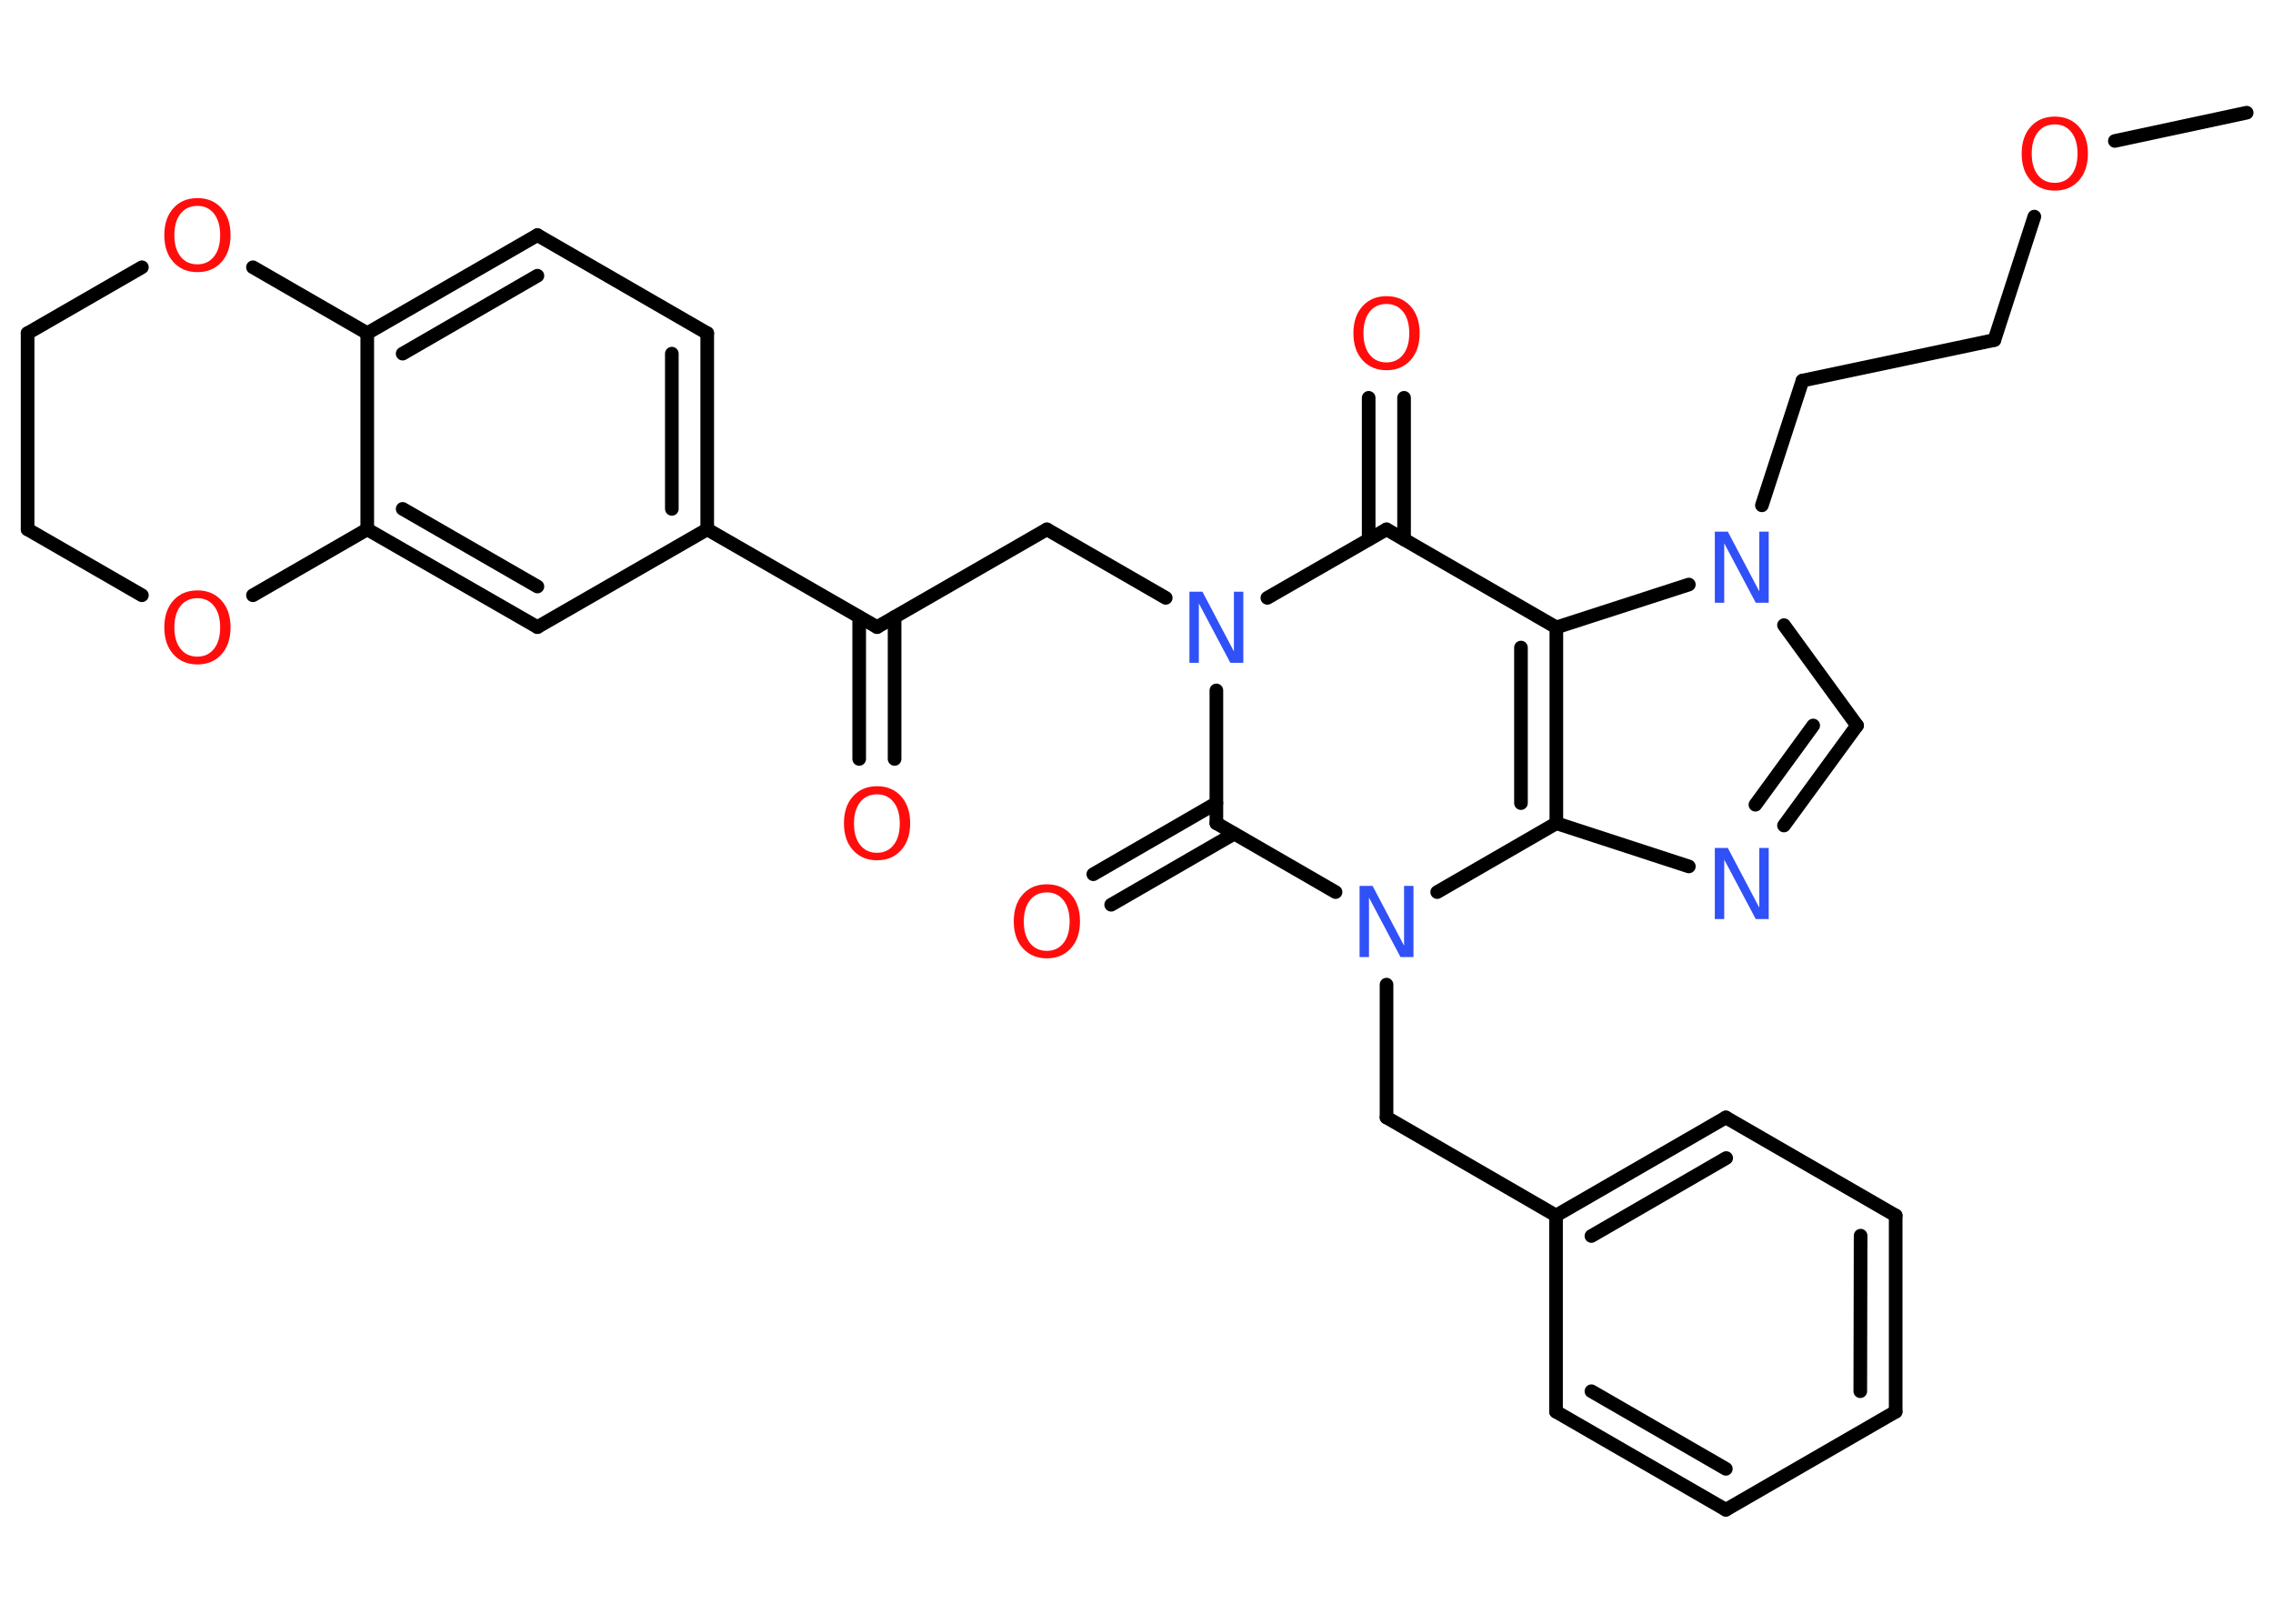 <?xml version='1.0' encoding='UTF-8'?>
<!DOCTYPE svg PUBLIC "-//W3C//DTD SVG 1.1//EN" "http://www.w3.org/Graphics/SVG/1.1/DTD/svg11.dtd">
<svg version='1.2' xmlns='http://www.w3.org/2000/svg' xmlns:xlink='http://www.w3.org/1999/xlink' width='70.0mm' height='50.0mm' viewBox='0 0 70.0 50.0'>
  <desc>Generated by the Chemistry Development Kit (http://github.com/cdk)</desc>
  <g stroke-linecap='round' stroke-linejoin='round' stroke='#000000' stroke-width='.42' fill='#FF0D0D'>
    <rect x='.0' y='.0' width='70.0' height='50.0' fill='#FFFFFF' stroke='none'/>
    <g id='mol1' class='mol'>
      <line id='mol1bnd1' class='bond' x1='69.19' y1='3.47' x2='65.13' y2='4.34'/>
      <line id='mol1bnd2' class='bond' x1='62.65' y1='6.67' x2='61.42' y2='10.47'/>
      <line id='mol1bnd3' class='bond' x1='61.42' y1='10.47' x2='55.51' y2='11.72'/>
      <line id='mol1bnd4' class='bond' x1='55.51' y1='11.72' x2='54.26' y2='15.56'/>
      <line id='mol1bnd5' class='bond' x1='54.94' y1='19.25' x2='57.19' y2='22.34'/>
      <g id='mol1bnd6' class='bond'>
        <line x1='54.94' y1='25.42' x2='57.19' y2='22.34'/>
        <line x1='54.06' y1='24.78' x2='55.84' y2='22.34'/>
      </g>
      <line id='mol1bnd7' class='bond' x1='52.01' y1='26.68' x2='47.93' y2='25.35'/>
      <g id='mol1bnd8' class='bond'>
        <line x1='47.93' y1='25.35' x2='47.93' y2='19.32'/>
        <line x1='46.84' y1='24.73' x2='46.84' y2='19.94'/>
      </g>
      <line id='mol1bnd9' class='bond' x1='52.01' y1='18.0' x2='47.93' y2='19.32'/>
      <line id='mol1bnd10' class='bond' x1='47.93' y1='19.32' x2='42.7' y2='16.3'/>
      <g id='mol1bnd11' class='bond'>
        <line x1='42.15' y1='16.61' x2='42.15' y2='12.25'/>
        <line x1='43.24' y1='16.61' x2='43.24' y2='12.25'/>
      </g>
      <line id='mol1bnd12' class='bond' x1='42.7' y1='16.3' x2='39.03' y2='18.41'/>
      <line id='mol1bnd13' class='bond' x1='35.9' y1='18.41' x2='32.24' y2='16.3'/>
      <line id='mol1bnd14' class='bond' x1='32.24' y1='16.3' x2='27.01' y2='19.31'/>
      <g id='mol1bnd15' class='bond'>
        <line x1='27.55' y1='19.0' x2='27.55' y2='23.37'/>
        <line x1='26.46' y1='19.0' x2='26.46' y2='23.37'/>
      </g>
      <line id='mol1bnd16' class='bond' x1='27.01' y1='19.31' x2='21.78' y2='16.3'/>
      <g id='mol1bnd17' class='bond'>
        <line x1='21.78' y1='16.3' x2='21.78' y2='10.26'/>
        <line x1='20.69' y1='15.67' x2='20.69' y2='10.89'/>
      </g>
      <line id='mol1bnd18' class='bond' x1='21.78' y1='10.26' x2='16.55' y2='7.24'/>
      <g id='mol1bnd19' class='bond'>
        <line x1='16.55' y1='7.24' x2='11.31' y2='10.26'/>
        <line x1='16.55' y1='8.49' x2='12.4' y2='10.89'/>
      </g>
      <line id='mol1bnd20' class='bond' x1='11.31' y1='10.26' x2='11.31' y2='16.3'/>
      <g id='mol1bnd21' class='bond'>
        <line x1='11.31' y1='16.3' x2='16.55' y2='19.31'/>
        <line x1='12.4' y1='15.67' x2='16.55' y2='18.06'/>
      </g>
      <line id='mol1bnd22' class='bond' x1='21.78' y1='16.3' x2='16.55' y2='19.31'/>
      <line id='mol1bnd23' class='bond' x1='11.31' y1='16.3' x2='7.79' y2='18.33'/>
      <line id='mol1bnd24' class='bond' x1='4.37' y1='18.33' x2='.85' y2='16.3'/>
      <line id='mol1bnd25' class='bond' x1='.85' y1='16.3' x2='.85' y2='10.26'/>
      <line id='mol1bnd26' class='bond' x1='.85' y1='10.26' x2='4.37' y2='8.23'/>
      <line id='mol1bnd27' class='bond' x1='11.31' y1='10.26' x2='7.79' y2='8.23'/>
      <line id='mol1bnd28' class='bond' x1='37.46' y1='21.26' x2='37.46' y2='25.35'/>
      <g id='mol1bnd29' class='bond'>
        <line x1='38.01' y1='25.67' x2='34.22' y2='27.86'/>
        <line x1='37.46' y1='24.73' x2='33.67' y2='26.92'/>
      </g>
      <line id='mol1bnd30' class='bond' x1='37.46' y1='25.35' x2='41.13' y2='27.47'/>
      <line id='mol1bnd31' class='bond' x1='47.93' y1='25.35' x2='44.26' y2='27.47'/>
      <line id='mol1bnd32' class='bond' x1='42.7' y1='30.32' x2='42.7' y2='34.41'/>
      <line id='mol1bnd33' class='bond' x1='42.7' y1='34.41' x2='47.92' y2='37.43'/>
      <g id='mol1bnd34' class='bond'>
        <line x1='53.15' y1='34.41' x2='47.92' y2='37.43'/>
        <line x1='53.16' y1='35.66' x2='49.01' y2='38.06'/>
      </g>
      <line id='mol1bnd35' class='bond' x1='53.15' y1='34.41' x2='58.38' y2='37.43'/>
      <g id='mol1bnd36' class='bond'>
        <line x1='58.38' y1='43.47' x2='58.38' y2='37.43'/>
        <line x1='57.29' y1='42.84' x2='57.3' y2='38.05'/>
      </g>
      <line id='mol1bnd37' class='bond' x1='58.38' y1='43.47' x2='53.15' y2='46.49'/>
      <g id='mol1bnd38' class='bond'>
        <line x1='47.92' y1='43.47' x2='53.15' y2='46.49'/>
        <line x1='49.01' y1='42.84' x2='53.15' y2='45.23'/>
      </g>
      <line id='mol1bnd39' class='bond' x1='47.92' y1='37.43' x2='47.92' y2='43.47'/>
      <path id='mol1atm2' class='atom' d='M63.28 3.83q-.33 .0 -.52 .24q-.19 .24 -.19 .66q.0 .42 .19 .66q.19 .24 .52 .24q.32 .0 .51 -.24q.19 -.24 .19 -.66q.0 -.42 -.19 -.66q-.19 -.24 -.51 -.24zM63.28 3.59q.46 .0 .74 .31q.28 .31 .28 .83q.0 .52 -.28 .83q-.28 .31 -.74 .31q-.46 .0 -.74 -.31q-.28 -.31 -.28 -.83q.0 -.52 .28 -.83q.28 -.31 .74 -.31z' stroke='none'/>
      <path id='mol1atm5' class='atom' d='M52.81 16.37h.4l.97 1.84v-1.84h.29v2.19h-.4l-.97 -1.83v1.83h-.29v-2.19z' stroke='none' fill='#3050F8'/>
      <path id='mol1atm7' class='atom' d='M52.81 26.11h.4l.97 1.84v-1.84h.29v2.19h-.4l-.97 -1.83v1.83h-.29v-2.19z' stroke='none' fill='#3050F8'/>
      <path id='mol1atm11' class='atom' d='M42.7 9.36q-.33 .0 -.52 .24q-.19 .24 -.19 .66q.0 .42 .19 .66q.19 .24 .52 .24q.32 .0 .51 -.24q.19 -.24 .19 -.66q.0 -.42 -.19 -.66q-.19 -.24 -.51 -.24zM42.7 9.12q.46 .0 .74 .31q.28 .31 .28 .83q.0 .52 -.28 .83q-.28 .31 -.74 .31q-.46 .0 -.74 -.31q-.28 -.31 -.28 -.83q.0 -.52 .28 -.83q.28 -.31 .74 -.31z' stroke='none'/>
      <path id='mol1atm12' class='atom' d='M36.63 18.22h.4l.97 1.84v-1.84h.29v2.19h-.4l-.97 -1.83v1.83h-.29v-2.19z' stroke='none' fill='#3050F8'/>
      <path id='mol1atm15' class='atom' d='M27.01 24.46q-.33 .0 -.52 .24q-.19 .24 -.19 .66q.0 .42 .19 .66q.19 .24 .52 .24q.32 .0 .51 -.24q.19 -.24 .19 -.66q.0 -.42 -.19 -.66q-.19 -.24 -.51 -.24zM27.01 24.21q.46 .0 .74 .31q.28 .31 .28 .83q.0 .52 -.28 .83q-.28 .31 -.74 .31q-.46 .0 -.74 -.31q-.28 -.31 -.28 -.83q.0 -.52 .28 -.83q.28 -.31 .74 -.31z' stroke='none'/>
      <path id='mol1atm22' class='atom' d='M6.08 18.42q-.33 .0 -.52 .24q-.19 .24 -.19 .66q.0 .42 .19 .66q.19 .24 .52 .24q.32 .0 .51 -.24q.19 -.24 .19 -.66q.0 -.42 -.19 -.66q-.19 -.24 -.51 -.24zM6.08 18.18q.46 .0 .74 .31q.28 .31 .28 .83q.0 .52 -.28 .83q-.28 .31 -.74 .31q-.46 .0 -.74 -.31q-.28 -.31 -.28 -.83q.0 -.52 .28 -.83q.28 -.31 .74 -.31z' stroke='none'/>
      <path id='mol1atm25' class='atom' d='M6.08 6.34q-.33 .0 -.52 .24q-.19 .24 -.19 .66q.0 .42 .19 .66q.19 .24 .52 .24q.32 .0 .51 -.24q.19 -.24 .19 -.66q.0 -.42 -.19 -.66q-.19 -.24 -.51 -.24zM6.08 6.1q.46 .0 .74 .31q.28 .31 .28 .83q.0 .52 -.28 .83q-.28 .31 -.74 .31q-.46 .0 -.74 -.31q-.28 -.31 -.28 -.83q.0 -.52 .28 -.83q.28 -.31 .74 -.31z' stroke='none'/>
      <path id='mol1atm27' class='atom' d='M32.24 27.48q-.33 .0 -.52 .24q-.19 .24 -.19 .66q.0 .42 .19 .66q.19 .24 .52 .24q.32 .0 .51 -.24q.19 -.24 .19 -.66q.0 -.42 -.19 -.66q-.19 -.24 -.51 -.24zM32.24 27.23q.46 .0 .74 .31q.28 .31 .28 .83q.0 .52 -.28 .83q-.28 .31 -.74 .31q-.46 .0 -.74 -.31q-.28 -.31 -.28 -.83q.0 -.52 .28 -.83q.28 -.31 .74 -.31z' stroke='none'/>
      <path id='mol1atm28' class='atom' d='M41.87 27.28h.4l.97 1.84v-1.84h.29v2.19h-.4l-.97 -1.83v1.83h-.29v-2.19z' stroke='none' fill='#3050F8'/>
    </g>
  </g>
</svg>
